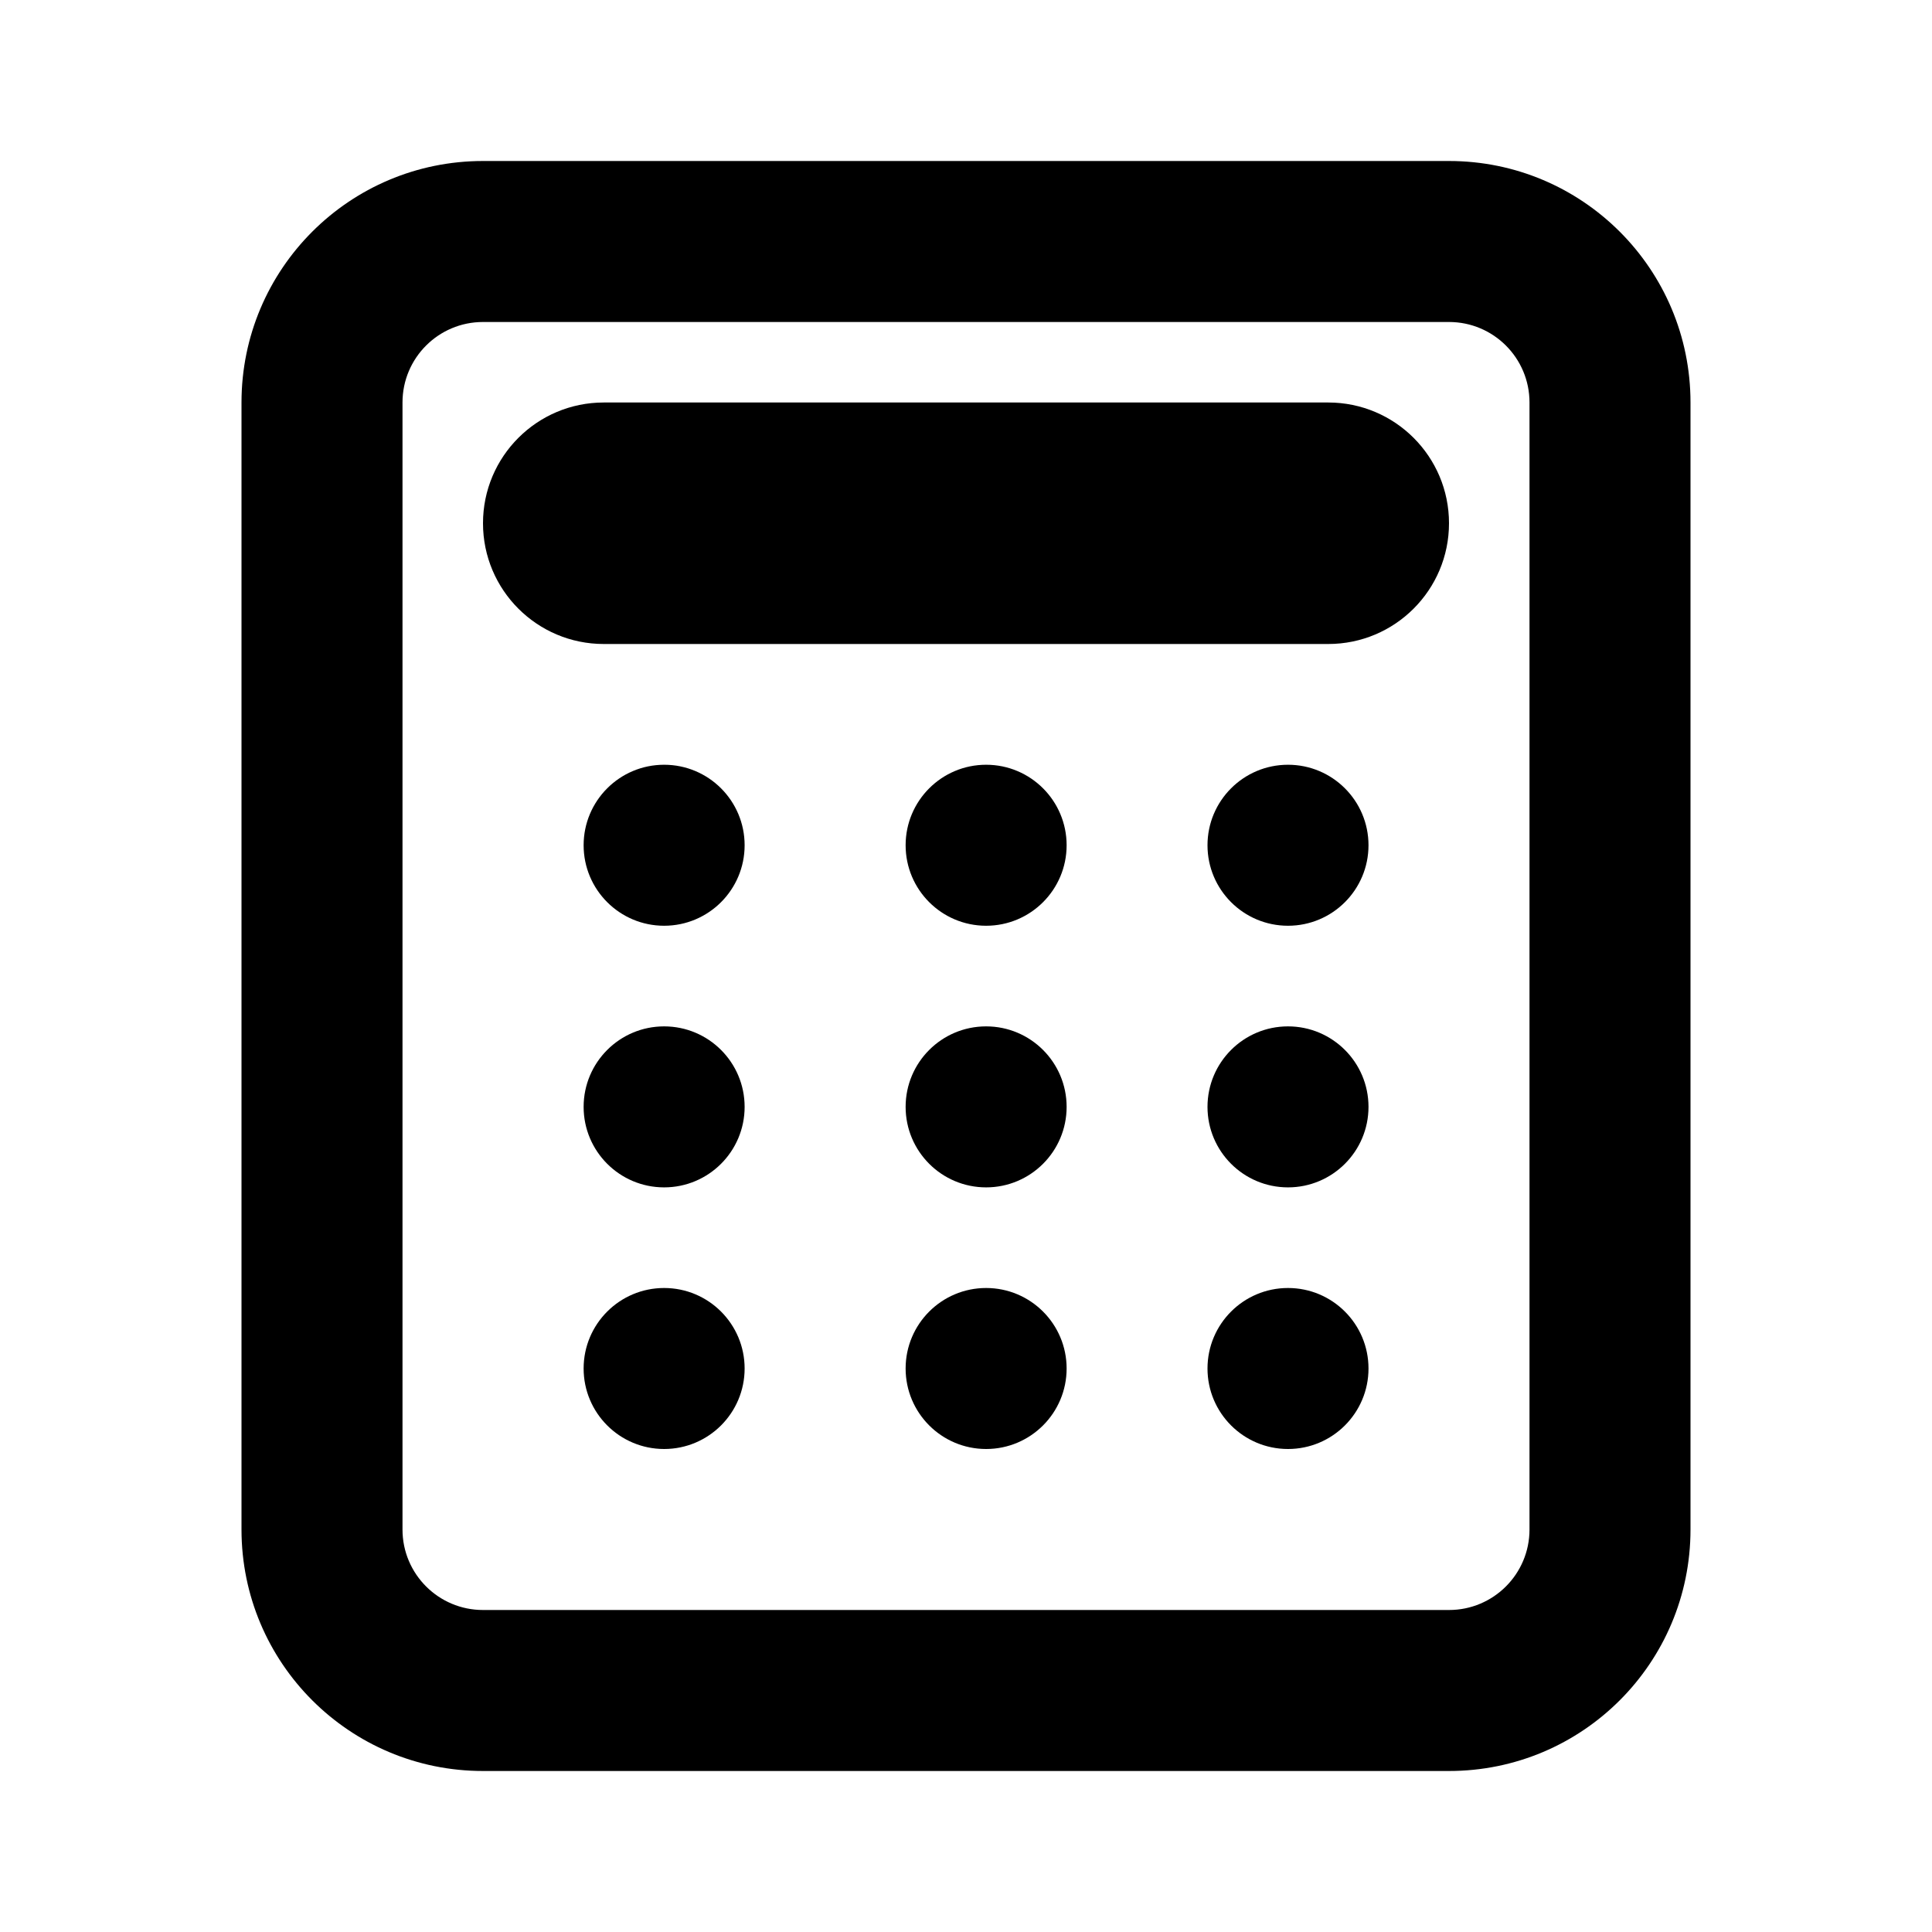 <?xml version="1.0" encoding="utf-8"?>
<!-- Generator: Adobe Illustrator 17.0.0, SVG Export Plug-In . SVG Version: 6.00 Build 0)  -->
<!DOCTYPE svg PUBLIC "-//W3C//DTD SVG 1.1//EN" "http://www.w3.org/Graphics/SVG/1.1/DTD/svg11.dtd">
<svg version="1.1" id="Layer_1" xmlns="http://www.w3.org/2000/svg" xmlns:xlink="http://www.w3.org/1999/xlink" x="0px" y="0px"
	 width="96px" height="96px" viewBox="0 0 96 96" enable-background="new 0 0 96 96" xml:space="preserve">
<path d="M72,8H24c-6.63,0-12,5.37-12,12v56c0,6.63,5.37,12,12,12h48c6.63,0,12-5.37,12-12V20C84,13.37,78.63,8,72,8z M76,76
	c0,2.21-1.79,4-4,4H24c-2.21,0-4-1.79-4-4V20c0-2.21,1.79-4,4-4h48c2.21,0,4,1.79,4,4V76z"/>
<path d="M72,26c0,3.314-2.686,6-6,6H30c-3.314,0-6-2.686-6-6l0,0c0-3.314,2.686-6,6-6h36C69.314,20,72,22.686,72,26L72,26z"/>
<path d="M37,42c0,2.209-1.791,4-4,4l0,0c-2.209,0-4-1.791-4-4l0,0c0-2.209,1.791-4,4-4l0,0C35.209,38,37,39.791,37,42L37,42z"/>
<path d="M53,42c0,2.209-1.791,4-4,4l0,0c-2.209,0-4-1.791-4-4l0,0c0-2.209,1.791-4,4-4l0,0C51.209,38,53,39.791,53,42L53,42z"/>
<path d="M68,42c0,2.209-1.791,4-4,4l0,0c-2.209,0-4-1.791-4-4l0,0c0-2.209,1.791-4,4-4l0,0C66.209,38,68,39.791,68,42L68,42z"/>
<path d="M37,55c0,2.209-1.791,4-4,4l0,0c-2.209,0-4-1.791-4-4l0,0c0-2.209,1.791-4,4-4l0,0C35.209,51,37,52.791,37,55L37,55z"/>
<path d="M53,55c0,2.209-1.791,4-4,4l0,0c-2.209,0-4-1.791-4-4l0,0c0-2.209,1.791-4,4-4l0,0C51.209,51,53,52.791,53,55L53,55z"/>
<path d="M68,55c0,2.209-1.791,4-4,4l0,0c-2.209,0-4-1.791-4-4l0,0c0-2.209,1.791-4,4-4l0,0C66.209,51,68,52.791,68,55L68,55z"/>
<path d="M37,68c0,2.209-1.791,4-4,4l0,0c-2.209,0-4-1.791-4-4l0,0c0-2.209,1.791-4,4-4l0,0C35.209,64,37,65.791,37,68L37,68z"/>
<path d="M53,68c0,2.209-1.791,4-4,4l0,0c-2.209,0-4-1.791-4-4l0,0c0-2.209,1.791-4,4-4l0,0C51.209,64,53,65.791,53,68L53,68z"/>
<path d="M68,68c0,2.209-1.791,4-4,4l0,0c-2.209,0-4-1.791-4-4l0,0c0-2.209,1.791-4,4-4l0,0C66.209,64,68,65.791,68,68L68,68z"/>
</svg>
